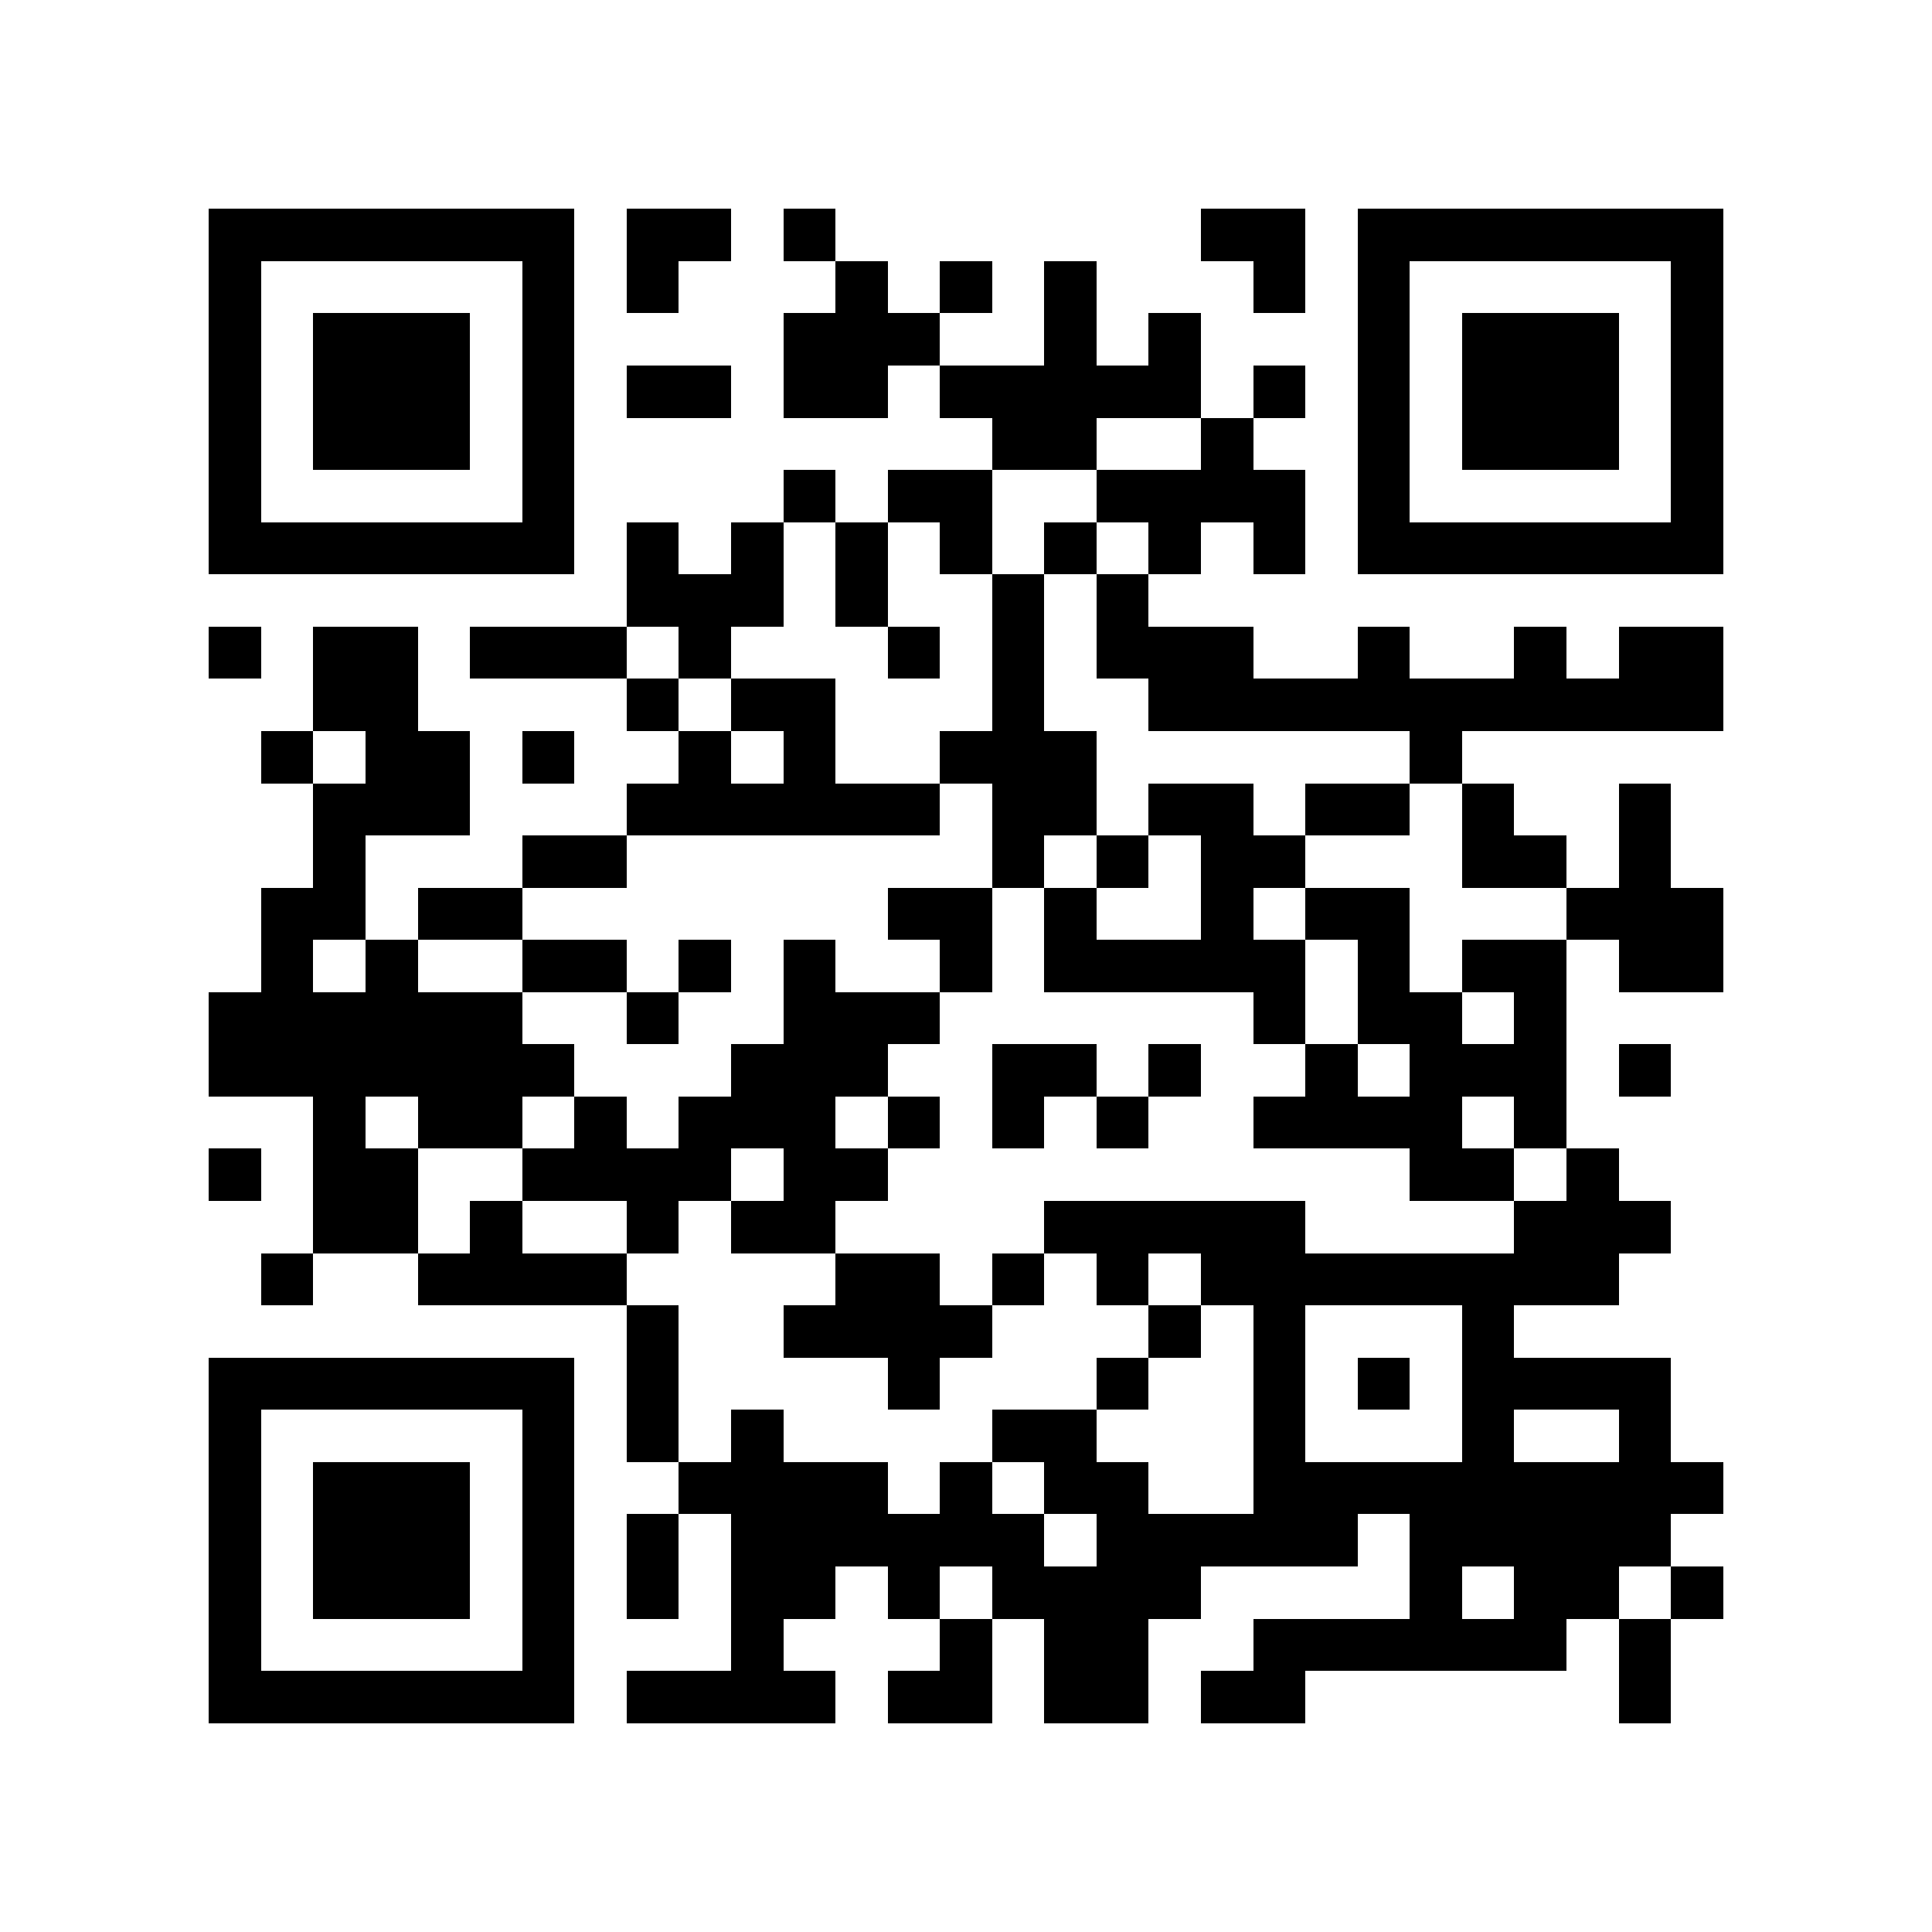 <?xml version="1.0" encoding="utf-8"?><!DOCTYPE svg PUBLIC "-//W3C//DTD SVG 1.1//EN" "http://www.w3.org/Graphics/SVG/1.1/DTD/svg11.dtd"><svg xmlns="http://www.w3.org/2000/svg" viewBox="0 0 37 37" shape-rendering="crispEdges"><path fill="#ffffff" d="M0 0h37v37H0z"/><path stroke="#000000" d="M4 4.5h7m1 0h2m1 0h1m7 0h2m1 0h7M4 5.5h1m5 0h1m1 0h1m3 0h1m1 0h1m1 0h1m3 0h1m1 0h1m5 0h1M4 6.5h1m1 0h3m1 0h1m4 0h3m2 0h1m1 0h1m3 0h1m1 0h3m1 0h1M4 7.5h1m1 0h3m1 0h1m1 0h2m1 0h2m1 0h5m1 0h1m1 0h1m1 0h3m1 0h1M4 8.5h1m1 0h3m1 0h1m8 0h2m2 0h1m2 0h1m1 0h3m1 0h1M4 9.5h1m5 0h1m4 0h1m1 0h2m2 0h4m1 0h1m5 0h1M4 10.5h7m1 0h1m1 0h1m1 0h1m1 0h1m1 0h1m1 0h1m1 0h1m1 0h7M12 11.5h3m1 0h1m2 0h1m1 0h1M4 12.5h1m1 0h2m1 0h3m1 0h1m3 0h1m1 0h1m1 0h3m2 0h1m2 0h1m1 0h2M6 13.5h2m4 0h1m1 0h2m3 0h1m2 0h11M5 14.5h1m1 0h2m1 0h1m2 0h1m1 0h1m2 0h3m6 0h1M6 15.5h3m3 0h6m1 0h2m1 0h2m1 0h2m1 0h1m2 0h1M6 16.5h1m3 0h2m7 0h1m1 0h1m1 0h2m3 0h2m1 0h1M5 17.5h2m1 0h2m7 0h2m1 0h1m2 0h1m1 0h2m3 0h3M5 18.5h1m1 0h1m2 0h2m1 0h1m1 0h1m2 0h1m1 0h5m1 0h1m1 0h2m1 0h2M4 19.5h6m2 0h1m2 0h3m6 0h1m1 0h2m1 0h1M4 20.5h7m3 0h3m2 0h2m1 0h1m2 0h1m1 0h3m1 0h1M6 21.5h1m1 0h2m1 0h1m1 0h3m1 0h1m1 0h1m1 0h1m2 0h4m1 0h1M4 22.5h1m1 0h2m2 0h4m1 0h2m10 0h2m1 0h1M6 23.5h2m1 0h1m2 0h1m1 0h2m4 0h5m4 0h3M5 24.5h1m2 0h4m4 0h2m1 0h1m1 0h1m1 0h8M12 25.5h1m2 0h4m3 0h1m1 0h1m3 0h1M4 26.5h7m1 0h1m4 0h1m3 0h1m2 0h1m1 0h1m1 0h4M4 27.5h1m5 0h1m1 0h1m1 0h1m4 0h2m3 0h1m3 0h1m2 0h1M4 28.5h1m1 0h3m1 0h1m2 0h4m1 0h1m1 0h2m2 0h9M4 29.5h1m1 0h3m1 0h1m1 0h1m1 0h6m1 0h5m1 0h5M4 30.5h1m1 0h3m1 0h1m1 0h1m1 0h2m1 0h1m1 0h4m4 0h1m1 0h2m1 0h1M4 31.5h1m5 0h1m3 0h1m3 0h1m1 0h2m2 0h6m1 0h1M4 32.5h7m1 0h4m1 0h2m1 0h2m1 0h2m6 0h1"/></svg>
